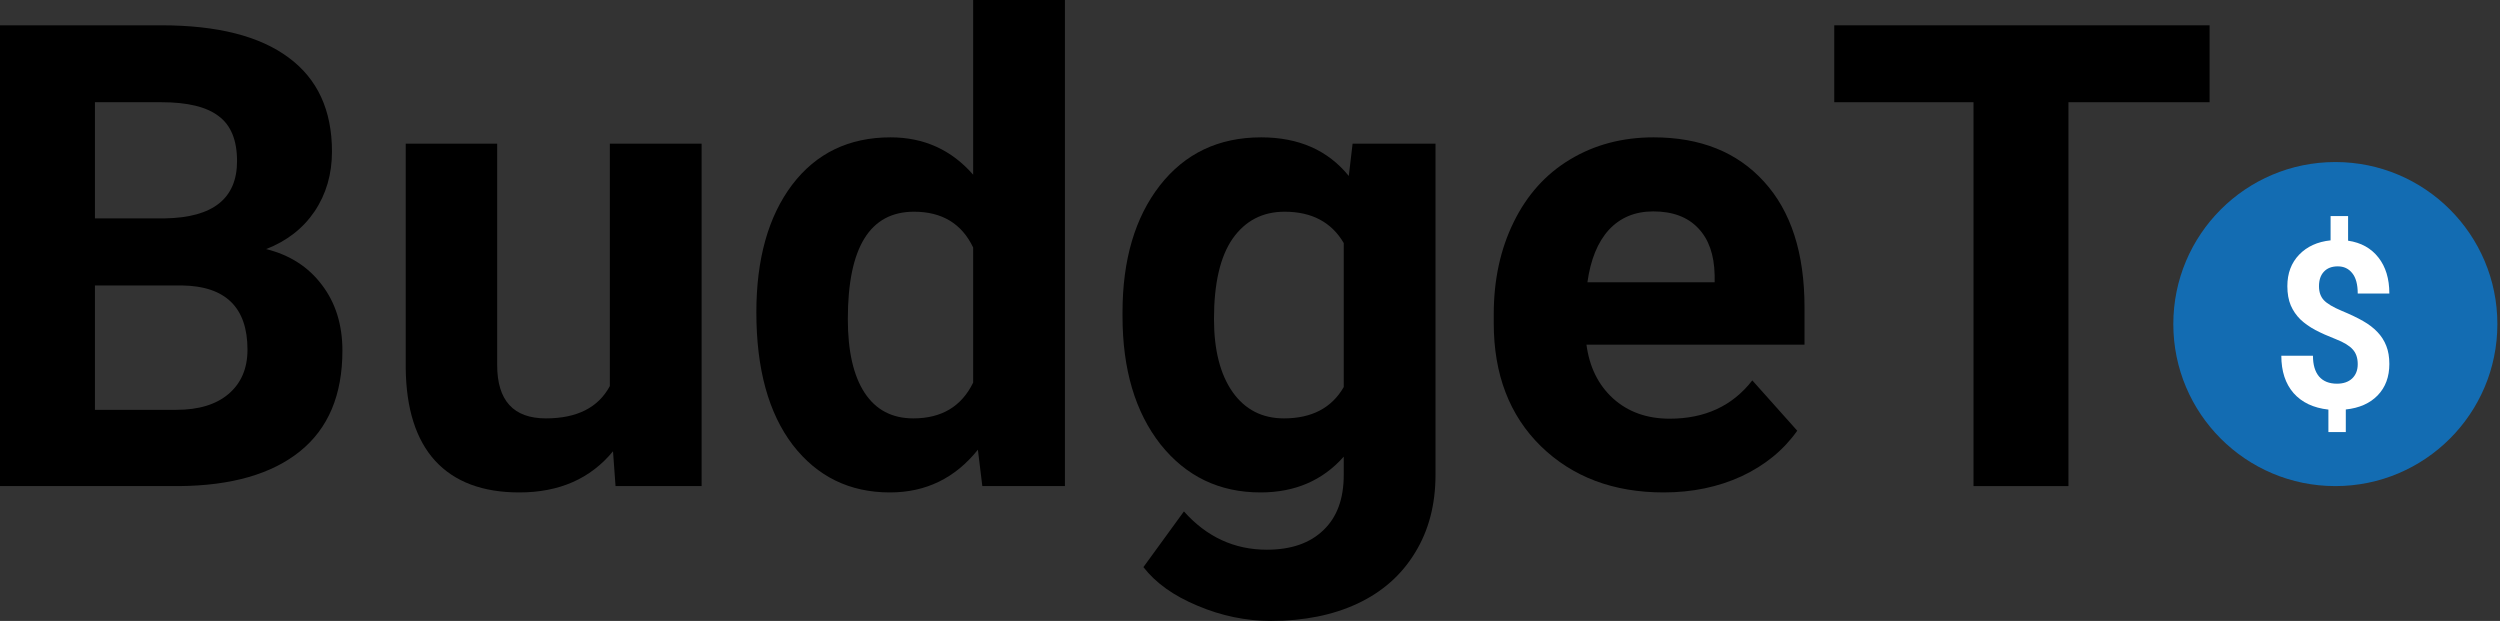 <svg width="153" height="38" viewBox="0 0 153 38" fill="none" xmlns="http://www.w3.org/2000/svg">
<rect x="0" y="0" width="153" height="38" fill="#333333" stroke="none"/>
<g id="Group 2">
<g id="BudgeT">
<path d="M0 29.749V1.549H9.878C13.299 1.549 15.895 2.208 17.664 3.525C19.433 4.829 20.317 6.747 20.317 9.277C20.317 10.659 19.962 11.879 19.252 12.938C18.542 13.984 17.554 14.752 16.288 15.243C17.735 15.604 18.871 16.334 19.697 17.431C20.537 18.529 20.956 19.872 20.956 21.46C20.956 24.171 20.091 26.224 18.361 27.619C16.631 29.013 14.165 29.723 10.962 29.749H0ZM5.81 17.47V25.082H10.788C12.157 25.082 13.222 24.759 13.984 24.113C14.758 23.455 15.146 22.551 15.146 21.402C15.146 18.819 13.809 17.509 11.137 17.47H5.81ZM5.81 13.364H10.11C13.041 13.312 14.507 12.144 14.507 9.858C14.507 8.58 14.132 7.663 13.383 7.108C12.647 6.54 11.479 6.256 9.878 6.256H5.81V13.364Z" fill="black"/>
<path d="M37.516 27.619C36.134 29.297 34.223 30.137 31.783 30.137C29.536 30.137 27.819 29.491 26.631 28.2C25.456 26.909 24.856 25.017 24.83 22.525V8.793H30.427V22.331C30.427 24.513 31.421 25.605 33.41 25.605C35.308 25.605 36.612 24.946 37.322 23.629V8.793H42.939V29.749H37.671L37.516 27.619Z" fill="black"/>
<path d="M46.289 19.116C46.289 15.85 47.019 13.248 48.478 11.311C49.95 9.374 51.958 8.406 54.502 8.406C56.542 8.406 58.227 9.168 59.557 10.691V0H65.173V29.749H60.118L59.847 27.522C58.453 29.265 56.658 30.137 54.463 30.137C51.997 30.137 50.015 29.168 48.517 27.231C47.032 25.282 46.289 22.577 46.289 19.116ZM51.887 19.523C51.887 21.486 52.229 22.99 52.913 24.036C53.598 25.082 54.592 25.605 55.896 25.605C57.626 25.605 58.846 24.875 59.557 23.416V15.146C58.859 13.687 57.652 12.957 55.935 12.957C53.236 12.957 51.887 15.146 51.887 19.523Z" fill="black"/>
<path d="M68.698 19.116C68.698 15.901 69.46 13.312 70.984 11.35C72.52 9.387 74.586 8.406 77.181 8.406C79.48 8.406 81.268 9.193 82.546 10.769L82.779 8.793H87.853V29.052C87.853 30.886 87.434 32.48 86.594 33.836C85.768 35.192 84.599 36.225 83.089 36.935C81.578 37.645 79.809 38 77.782 38C76.245 38 74.748 37.69 73.288 37.07C71.829 36.464 70.725 35.676 69.977 34.707L72.456 31.299C73.85 32.861 75.542 33.642 77.53 33.642C79.015 33.642 80.171 33.242 80.997 32.441C81.823 31.654 82.237 30.53 82.237 29.071V27.948C80.945 29.407 79.247 30.137 77.143 30.137C74.625 30.137 72.585 29.155 71.022 27.193C69.473 25.217 68.698 22.602 68.698 19.349V19.116ZM74.296 19.523C74.296 21.421 74.677 22.912 75.438 23.997C76.2 25.069 77.246 25.605 78.576 25.605C80.28 25.605 81.501 24.965 82.237 23.687V14.875C81.488 13.596 80.28 12.957 78.615 12.957C77.272 12.957 76.213 13.506 75.438 14.604C74.677 15.701 74.296 17.341 74.296 19.523Z" fill="black"/>
<path d="M101.818 30.137C98.745 30.137 96.24 29.194 94.303 27.309C92.379 25.424 91.417 22.912 91.417 19.775V19.232C91.417 17.128 91.824 15.249 92.637 13.596C93.451 11.931 94.6 10.652 96.085 9.761C97.582 8.858 99.287 8.406 101.198 8.406C104.064 8.406 106.317 9.31 107.957 11.117C109.61 12.925 110.436 15.488 110.436 18.806V21.092H97.092C97.272 22.46 97.815 23.558 98.719 24.384C99.635 25.211 100.791 25.624 102.186 25.624C104.342 25.624 106.027 24.843 107.241 23.28L109.991 26.36C109.152 27.548 108.015 28.477 106.582 29.149C105.149 29.807 103.561 30.137 101.818 30.137ZM101.178 12.938C100.068 12.938 99.164 13.312 98.467 14.061C97.782 14.81 97.344 15.882 97.15 17.276H104.936V16.831C104.91 15.591 104.574 14.636 103.929 13.964C103.283 13.28 102.366 12.938 101.178 12.938Z" fill="black"/>
<path d="M135.227 6.256H126.589V29.749H120.779V6.256H112.257V1.549H135.227V6.256Z" fill="black"/>
</g>
<g id="Group 1">
<circle id="Ellipse 1" cx="142.923" cy="19.833" r="9.916" fill="#136CB2"/>
<path id="$" d="M144.293 22.287C144.293 21.907 144.19 21.605 143.985 21.383C143.784 21.156 143.44 20.947 142.953 20.757C142.466 20.567 142.047 20.38 141.694 20.194C141.341 20.004 141.037 19.789 140.783 19.548C140.533 19.302 140.336 19.015 140.193 18.686C140.055 18.357 139.986 17.965 139.986 17.511C139.986 16.728 140.227 16.086 140.709 15.585C141.191 15.085 141.832 14.793 142.632 14.71V13.222H143.703V14.73C144.494 14.846 145.112 15.189 145.559 15.759C146.005 16.325 146.228 17.059 146.228 17.963H144.293C144.293 17.407 144.181 16.992 143.958 16.718C143.739 16.441 143.444 16.301 143.074 16.301C142.707 16.301 142.424 16.41 142.223 16.628C142.022 16.841 141.922 17.138 141.922 17.518C141.922 17.87 142.02 18.153 142.216 18.366C142.413 18.579 142.777 18.797 143.308 19.02C143.844 19.242 144.284 19.453 144.628 19.652C144.971 19.847 145.262 20.069 145.498 20.319C145.735 20.565 145.916 20.848 146.041 21.168C146.166 21.483 146.228 21.851 146.228 22.273C146.228 23.061 145.992 23.7 145.518 24.192C145.045 24.683 144.393 24.972 143.563 25.06V26.444H142.498V25.067C141.582 24.965 140.872 24.629 140.368 24.059C139.867 23.485 139.617 22.722 139.617 21.772H141.553C141.553 22.324 141.678 22.748 141.928 23.044C142.183 23.336 142.547 23.482 143.02 23.482C143.413 23.482 143.723 23.376 143.951 23.163C144.179 22.945 144.293 22.653 144.293 22.287Z" fill="white"/>
</g>
</g>
</svg>

